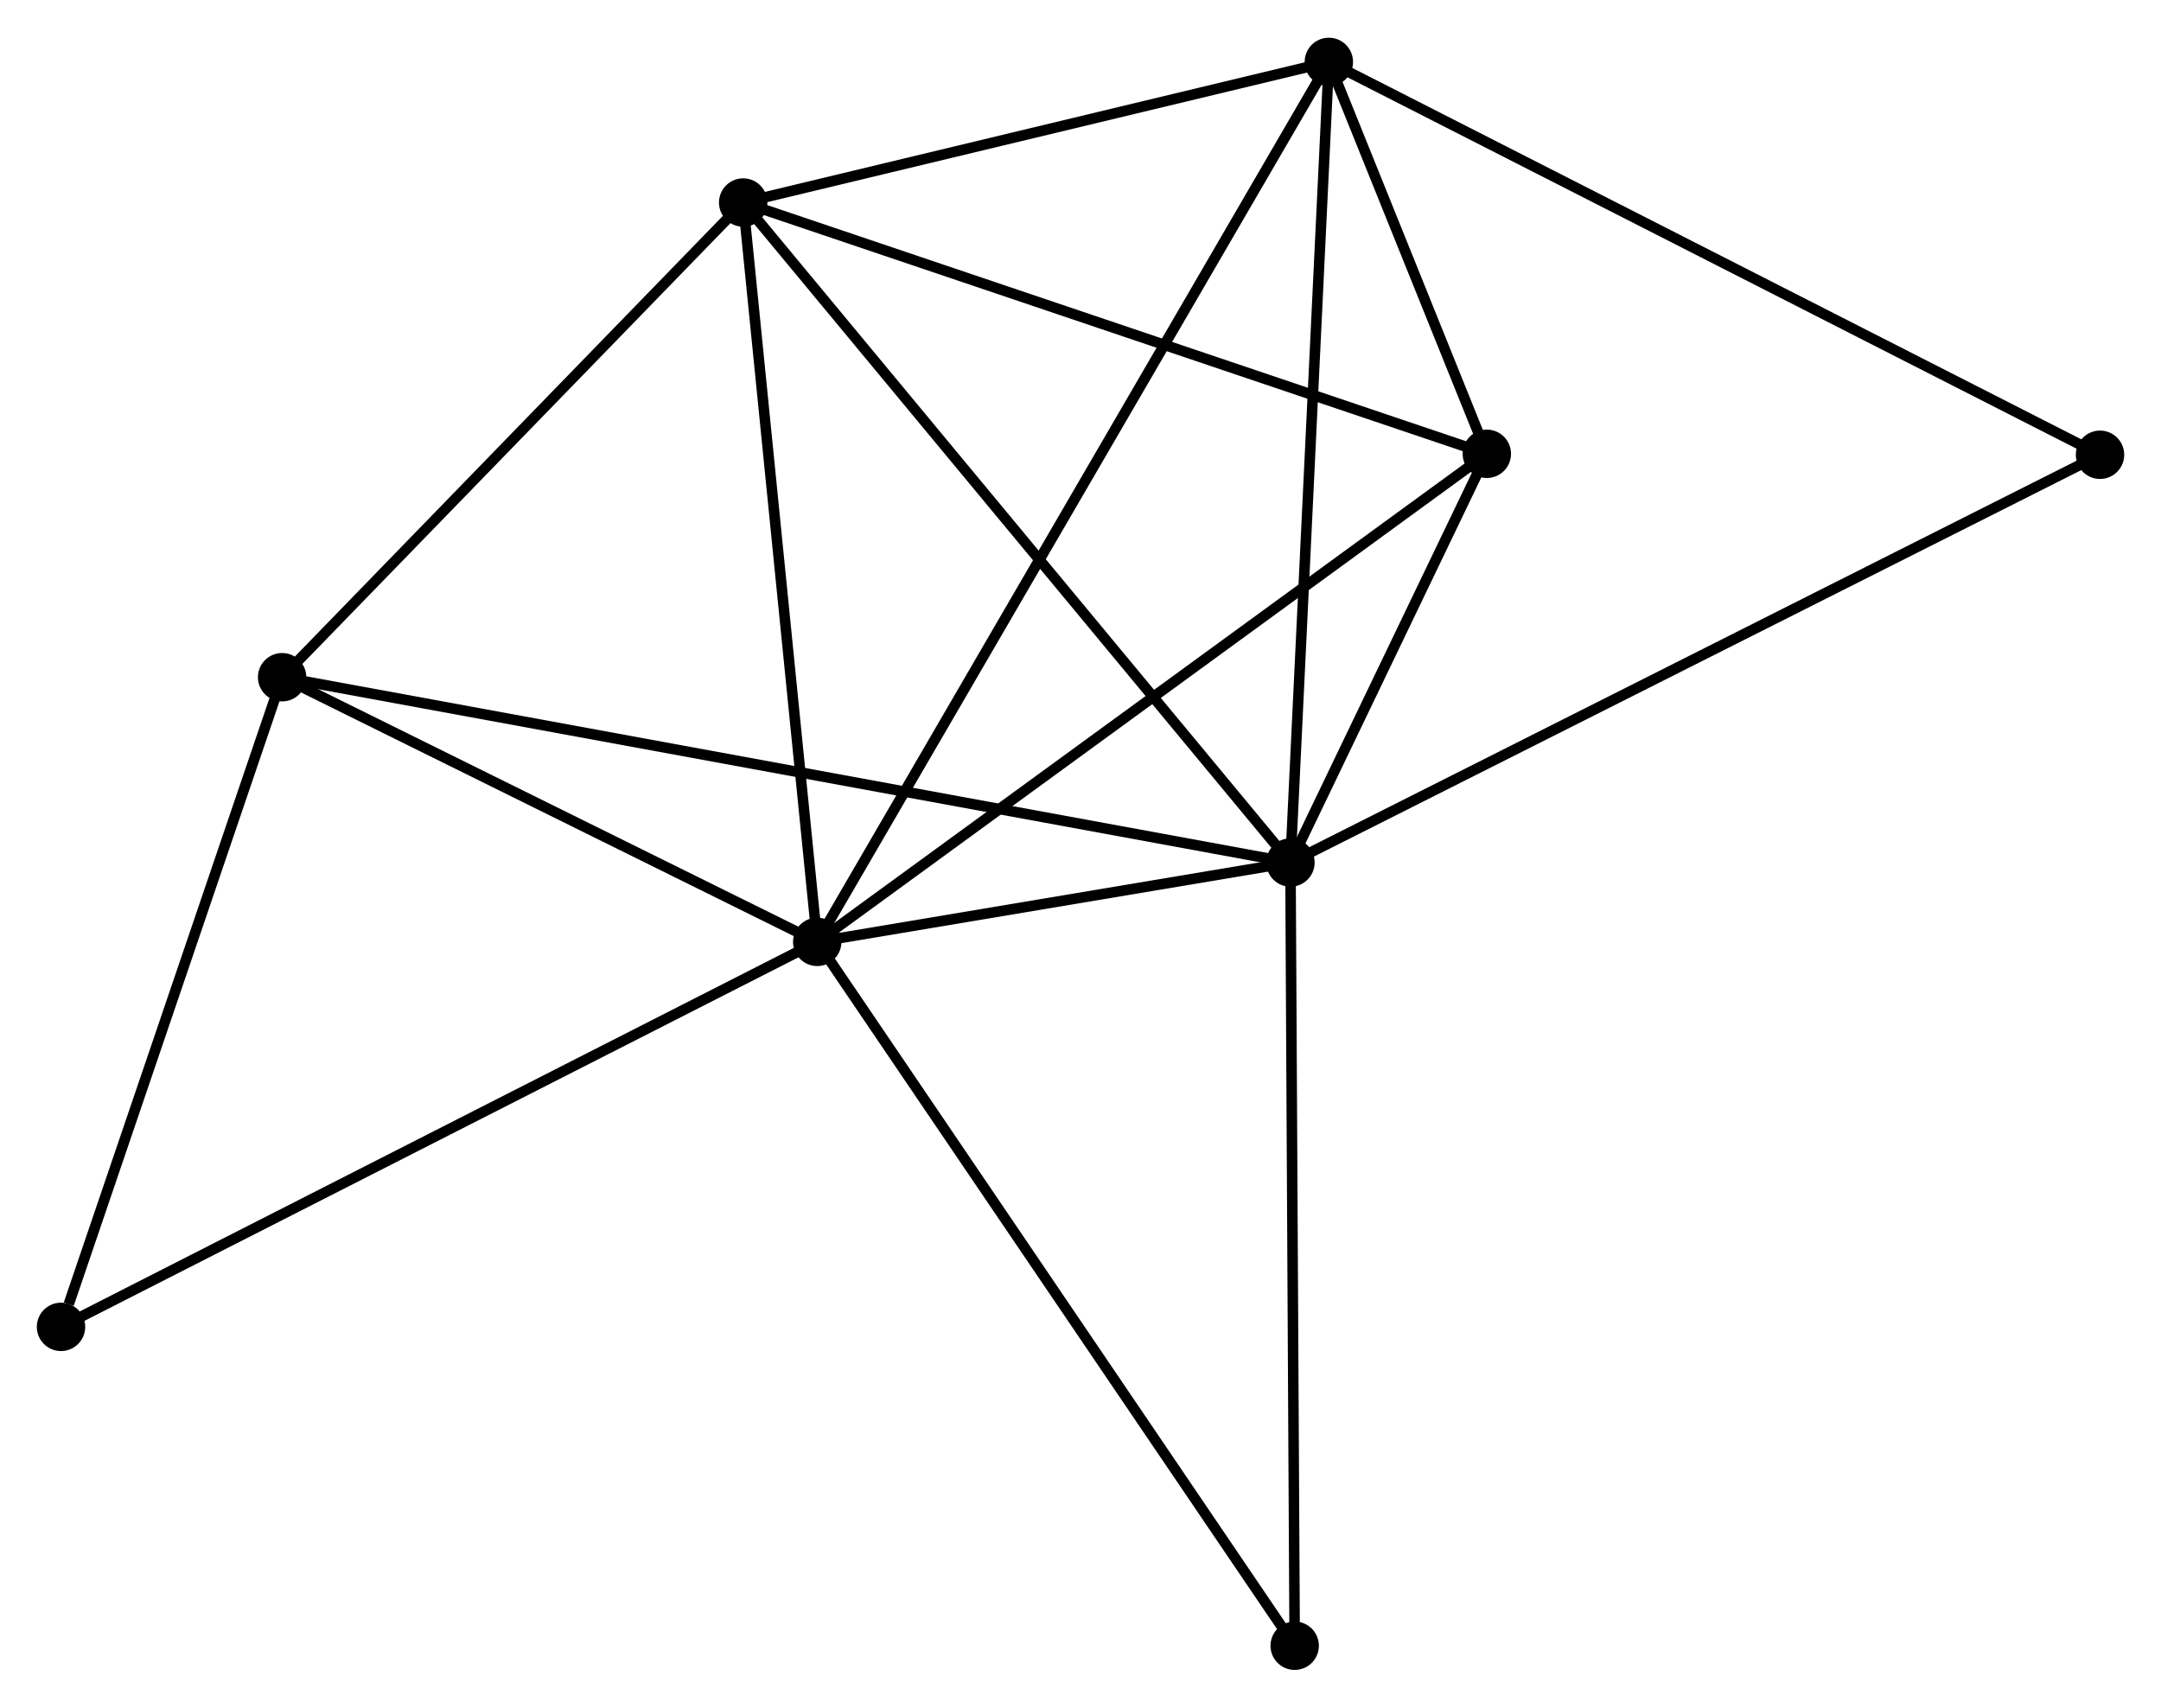<?xml version="1.0" encoding="UTF-8" standalone="no"?>
<!DOCTYPE svg PUBLIC "-//W3C//DTD SVG 1.1//EN"
 "http://www.w3.org/Graphics/SVG/1.1/DTD/svg11.dtd">
<!-- Generated by graphviz version 2.36.0 (20140111.2315)
 -->
<!-- Title: %3 Pages: 1 -->
<svg width="205pt" height="162pt"
 viewBox="0.00 0.00 205.43 162.17" xmlns="http://www.w3.org/2000/svg" xmlns:xlink="http://www.w3.org/1999/xlink">
<g id="graph0" class="graph" transform="scale(1 1) rotate(0) translate(4 158.169)">
<title>%3</title>
<!-- 0 -->
<g id="node1" class="node"><title>0</title>
<ellipse fill="black" stroke="black" cx="73.688" cy="-68.714" rx="1.8" ry="1.8"/>
</g>
<!-- 1 -->
<g id="node2" class="node"><title>1</title>
<ellipse fill="black" stroke="black" cx="118.674" cy="-76.258" rx="1.8" ry="1.8"/>
</g>
<!-- 0&#45;&#45;1 -->
<g id="edge1" class="edge"><title>0&#45;&#45;1</title>
<path fill="none" stroke="black" d="M75.621,-69.039C83.02,-70.279 109.498,-74.719 116.798,-75.944"/>
</g>
<!-- 2 -->
<g id="node3" class="node"><title>2</title>
<ellipse fill="black" stroke="black" cx="66.648" cy="-139.001" rx="1.8" ry="1.8"/>
</g>
<!-- 0&#45;&#45;2 -->
<g id="edge2" class="edge"><title>0&#45;&#45;2</title>
<path fill="none" stroke="black" d="M73.484,-70.742C72.456,-81.006 67.837,-127.131 66.838,-137.099"/>
</g>
<!-- 3 -->
<g id="node4" class="node"><title>3</title>
<ellipse fill="black" stroke="black" cx="122.323" cy="-152.369" rx="1.8" ry="1.8"/>
</g>
<!-- 0&#45;&#45;3 -->
<g id="edge3" class="edge"><title>0&#45;&#45;3</title>
<path fill="none" stroke="black" d="M74.703,-70.462C81.033,-81.349 114.999,-139.773 121.312,-150.632"/>
</g>
<!-- 4 -->
<g id="node5" class="node"><title>4</title>
<ellipse fill="black" stroke="black" cx="137.342" cy="-115.113" rx="1.8" ry="1.8"/>
</g>
<!-- 0&#45;&#45;4 -->
<g id="edge4" class="edge"><title>0&#45;&#45;4</title>
<path fill="none" stroke="black" d="M75.261,-69.861C83.991,-76.225 126.414,-107.147 135.589,-113.836"/>
</g>
<!-- 5 -->
<g id="node6" class="node"><title>5</title>
<ellipse fill="black" stroke="black" cx="22.819" cy="-93.874" rx="1.8" ry="1.8"/>
</g>
<!-- 0&#45;&#45;5 -->
<g id="edge5" class="edge"><title>0&#45;&#45;5</title>
<path fill="none" stroke="black" d="M71.995,-69.552C64.272,-73.371 32.414,-89.128 24.57,-93.008"/>
</g>
<!-- 6 -->
<g id="node7" class="node"><title>6</title>
<ellipse fill="black" stroke="black" cx="1.8" cy="-32.114" rx="1.8" ry="1.8"/>
</g>
<!-- 0&#45;&#45;6 -->
<g id="edge6" class="edge"><title>0&#45;&#45;6</title>
<path fill="none" stroke="black" d="M71.91,-67.81C61.965,-62.746 13.298,-37.968 3.515,-32.987"/>
</g>
<!-- 7 -->
<g id="node8" class="node"><title>7</title>
<ellipse fill="black" stroke="black" cx="119.076" cy="-1.8" rx="1.8" ry="1.8"/>
</g>
<!-- 0&#45;&#45;7 -->
<g id="edge7" class="edge"><title>0&#45;&#45;7</title>
<path fill="none" stroke="black" d="M74.809,-67.06C81.035,-57.883 111.284,-13.287 117.827,-3.642"/>
</g>
<!-- 1&#45;&#45;2 -->
<g id="edge8" class="edge"><title>1&#45;&#45;2</title>
<path fill="none" stroke="black" d="M117.388,-77.809C110.252,-86.414 75.579,-128.23 68.08,-137.274"/>
</g>
<!-- 1&#45;&#45;3 -->
<g id="edge9" class="edge"><title>1&#45;&#45;3</title>
<path fill="none" stroke="black" d="M118.764,-78.14C119.269,-88.67 121.739,-140.196 122.236,-150.554"/>
</g>
<!-- 1&#45;&#45;4 -->
<g id="edge10" class="edge"><title>1&#45;&#45;4</title>
<path fill="none" stroke="black" d="M119.476,-77.928C122.491,-84.203 133.137,-106.361 136.39,-113.133"/>
</g>
<!-- 1&#45;&#45;5 -->
<g id="edge11" class="edge"><title>1&#45;&#45;5</title>
<path fill="none" stroke="black" d="M116.672,-76.626C104.197,-78.919 37.252,-91.221 24.81,-93.508"/>
</g>
<!-- 1&#45;&#45;7 -->
<g id="edge12" class="edge"><title>1&#45;&#45;7</title>
<path fill="none" stroke="black" d="M118.684,-74.418C118.739,-64.206 119.007,-14.583 119.065,-3.85"/>
</g>
<!-- 8 -->
<g id="node9" class="node"><title>8</title>
<ellipse fill="black" stroke="black" cx="195.634" cy="-115.021" rx="1.8" ry="1.8"/>
</g>
<!-- 1&#45;&#45;8 -->
<g id="edge13" class="edge"><title>1&#45;&#45;8</title>
<path fill="none" stroke="black" d="M120.576,-77.216C131.224,-82.579 183.325,-108.821 193.798,-114.096"/>
</g>
<!-- 2&#45;&#45;3 -->
<g id="edge14" class="edge"><title>2&#45;&#45;3</title>
<path fill="none" stroke="black" d="M68.5,-139.446C76.953,-141.476 111.821,-149.848 120.406,-151.909"/>
</g>
<!-- 2&#45;&#45;4 -->
<g id="edge15" class="edge"><title>2&#45;&#45;4</title>
<path fill="none" stroke="black" d="M68.395,-138.411C78.091,-135.134 125.205,-119.214 135.396,-115.77"/>
</g>
<!-- 2&#45;&#45;5 -->
<g id="edge16" class="edge"><title>2&#45;&#45;5</title>
<path fill="none" stroke="black" d="M65.189,-137.5C58.535,-130.648 31.086,-102.386 24.328,-95.427"/>
</g>
<!-- 3&#45;&#45;4 -->
<g id="edge17" class="edge"><title>3&#45;&#45;4</title>
<path fill="none" stroke="black" d="M123.13,-150.366C125.762,-143.837 134.07,-123.228 136.602,-116.948"/>
</g>
<!-- 3&#45;&#45;8 -->
<g id="edge18" class="edge"><title>3&#45;&#45;8</title>
<path fill="none" stroke="black" d="M124.135,-151.446C134.278,-146.279 183.909,-120.995 193.885,-115.912"/>
</g>
<!-- 5&#45;&#45;6 -->
<g id="edge19" class="edge"><title>5&#45;&#45;6</title>
<path fill="none" stroke="black" d="M22.213,-92.092C19.197,-83.231 5.83,-43.956 2.536,-34.276"/>
</g>
</g>
</svg>
